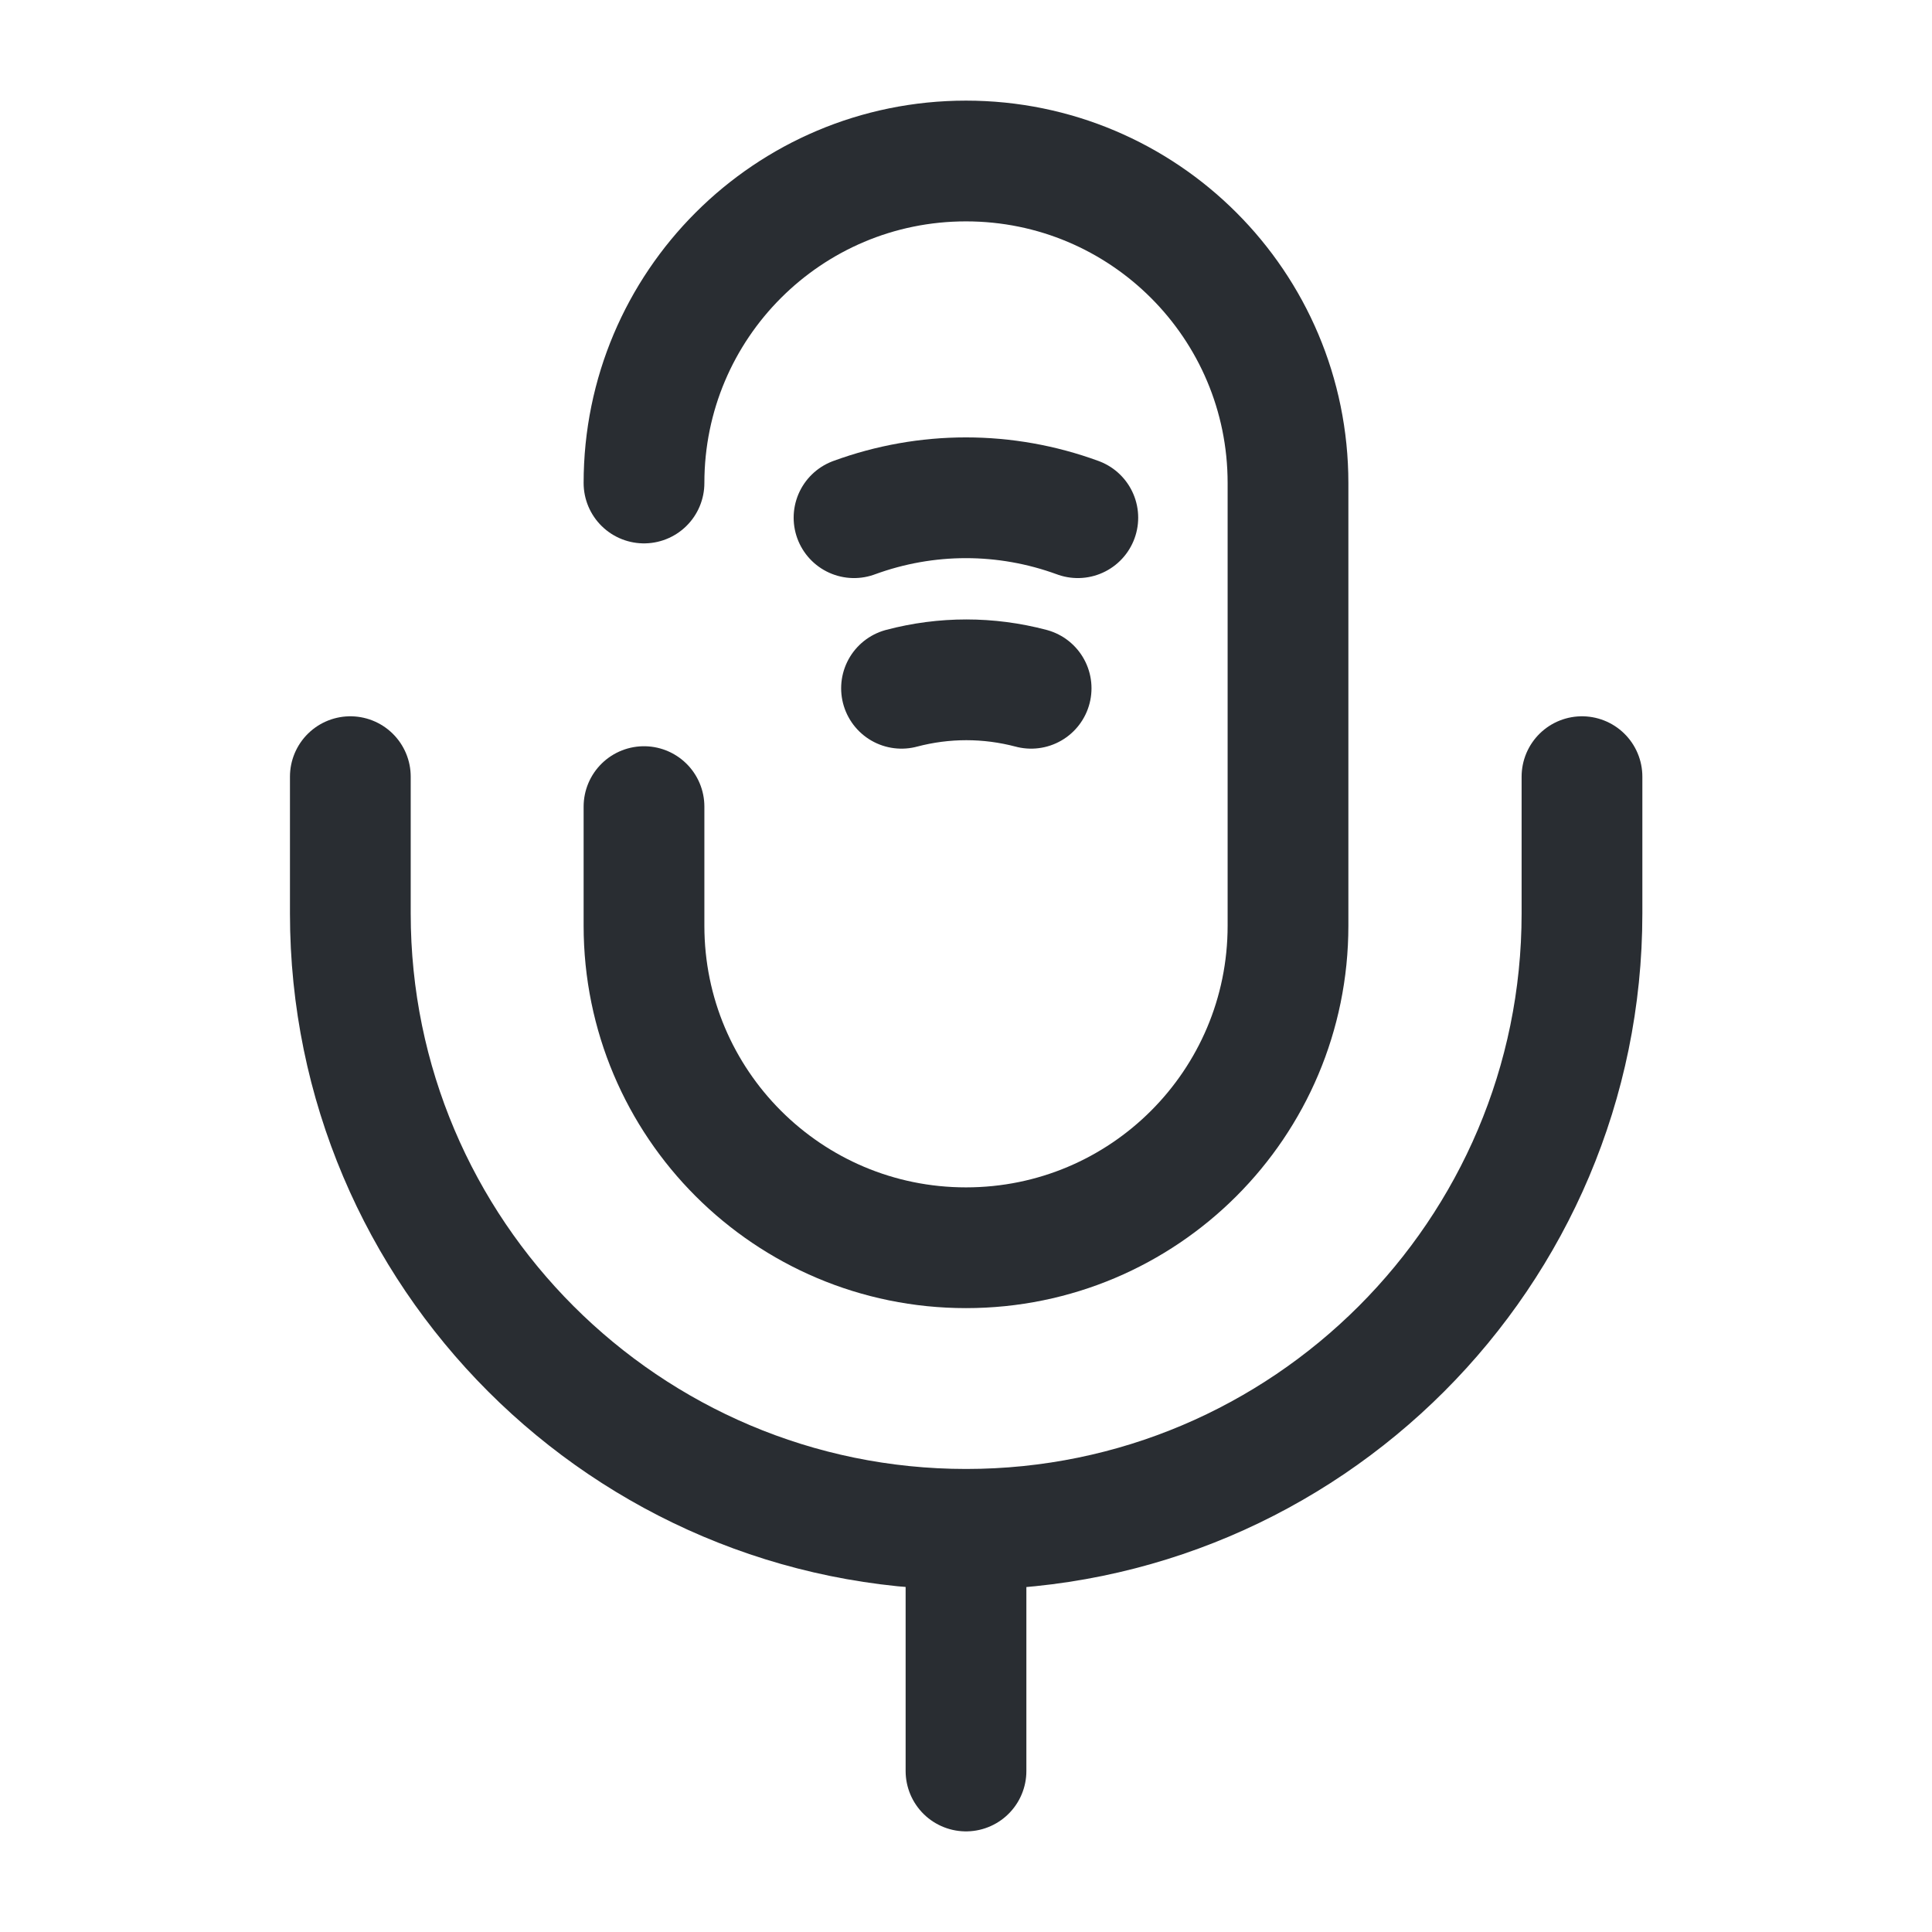 <svg width="24" height="24" viewBox="0 0 24 24" fill="none" xmlns="http://www.w3.org/2000/svg">
<path d="M8 10.02V11.5C8 13.71 9.79 15.5 12 15.5C14.21 15.5 16 13.71 16 11.5V6C16 3.79 14.21 2 12 2C9.79 2 8 3.79 8 6" stroke="#292D32" stroke-width="1.5" stroke-linecap="round" stroke-linejoin="round"/>
<path d="M4.352 9.648V11.348C4.352 15.568 7.782 18.998 12.002 18.998C16.222 18.998 19.652 15.568 19.652 11.348V9.648" stroke="#292D32" stroke-width="1.5" stroke-linecap="round" stroke-linejoin="round"/>
<path d="M10.609 6.431C11.509 6.101 12.489 6.101 13.389 6.431" stroke="#292D32" stroke-width="1.5" stroke-linecap="round" stroke-linejoin="round"/>
<path d="M11.199 8.55C11.729 8.41 12.279 8.41 12.809 8.55" stroke="#292D32" stroke-width="1.5" stroke-linecap="round" stroke-linejoin="round"/>
<path d="M12 19V22" stroke="#292D32" stroke-width="1.5" stroke-linecap="round" stroke-linejoin="round"/>
</svg>
